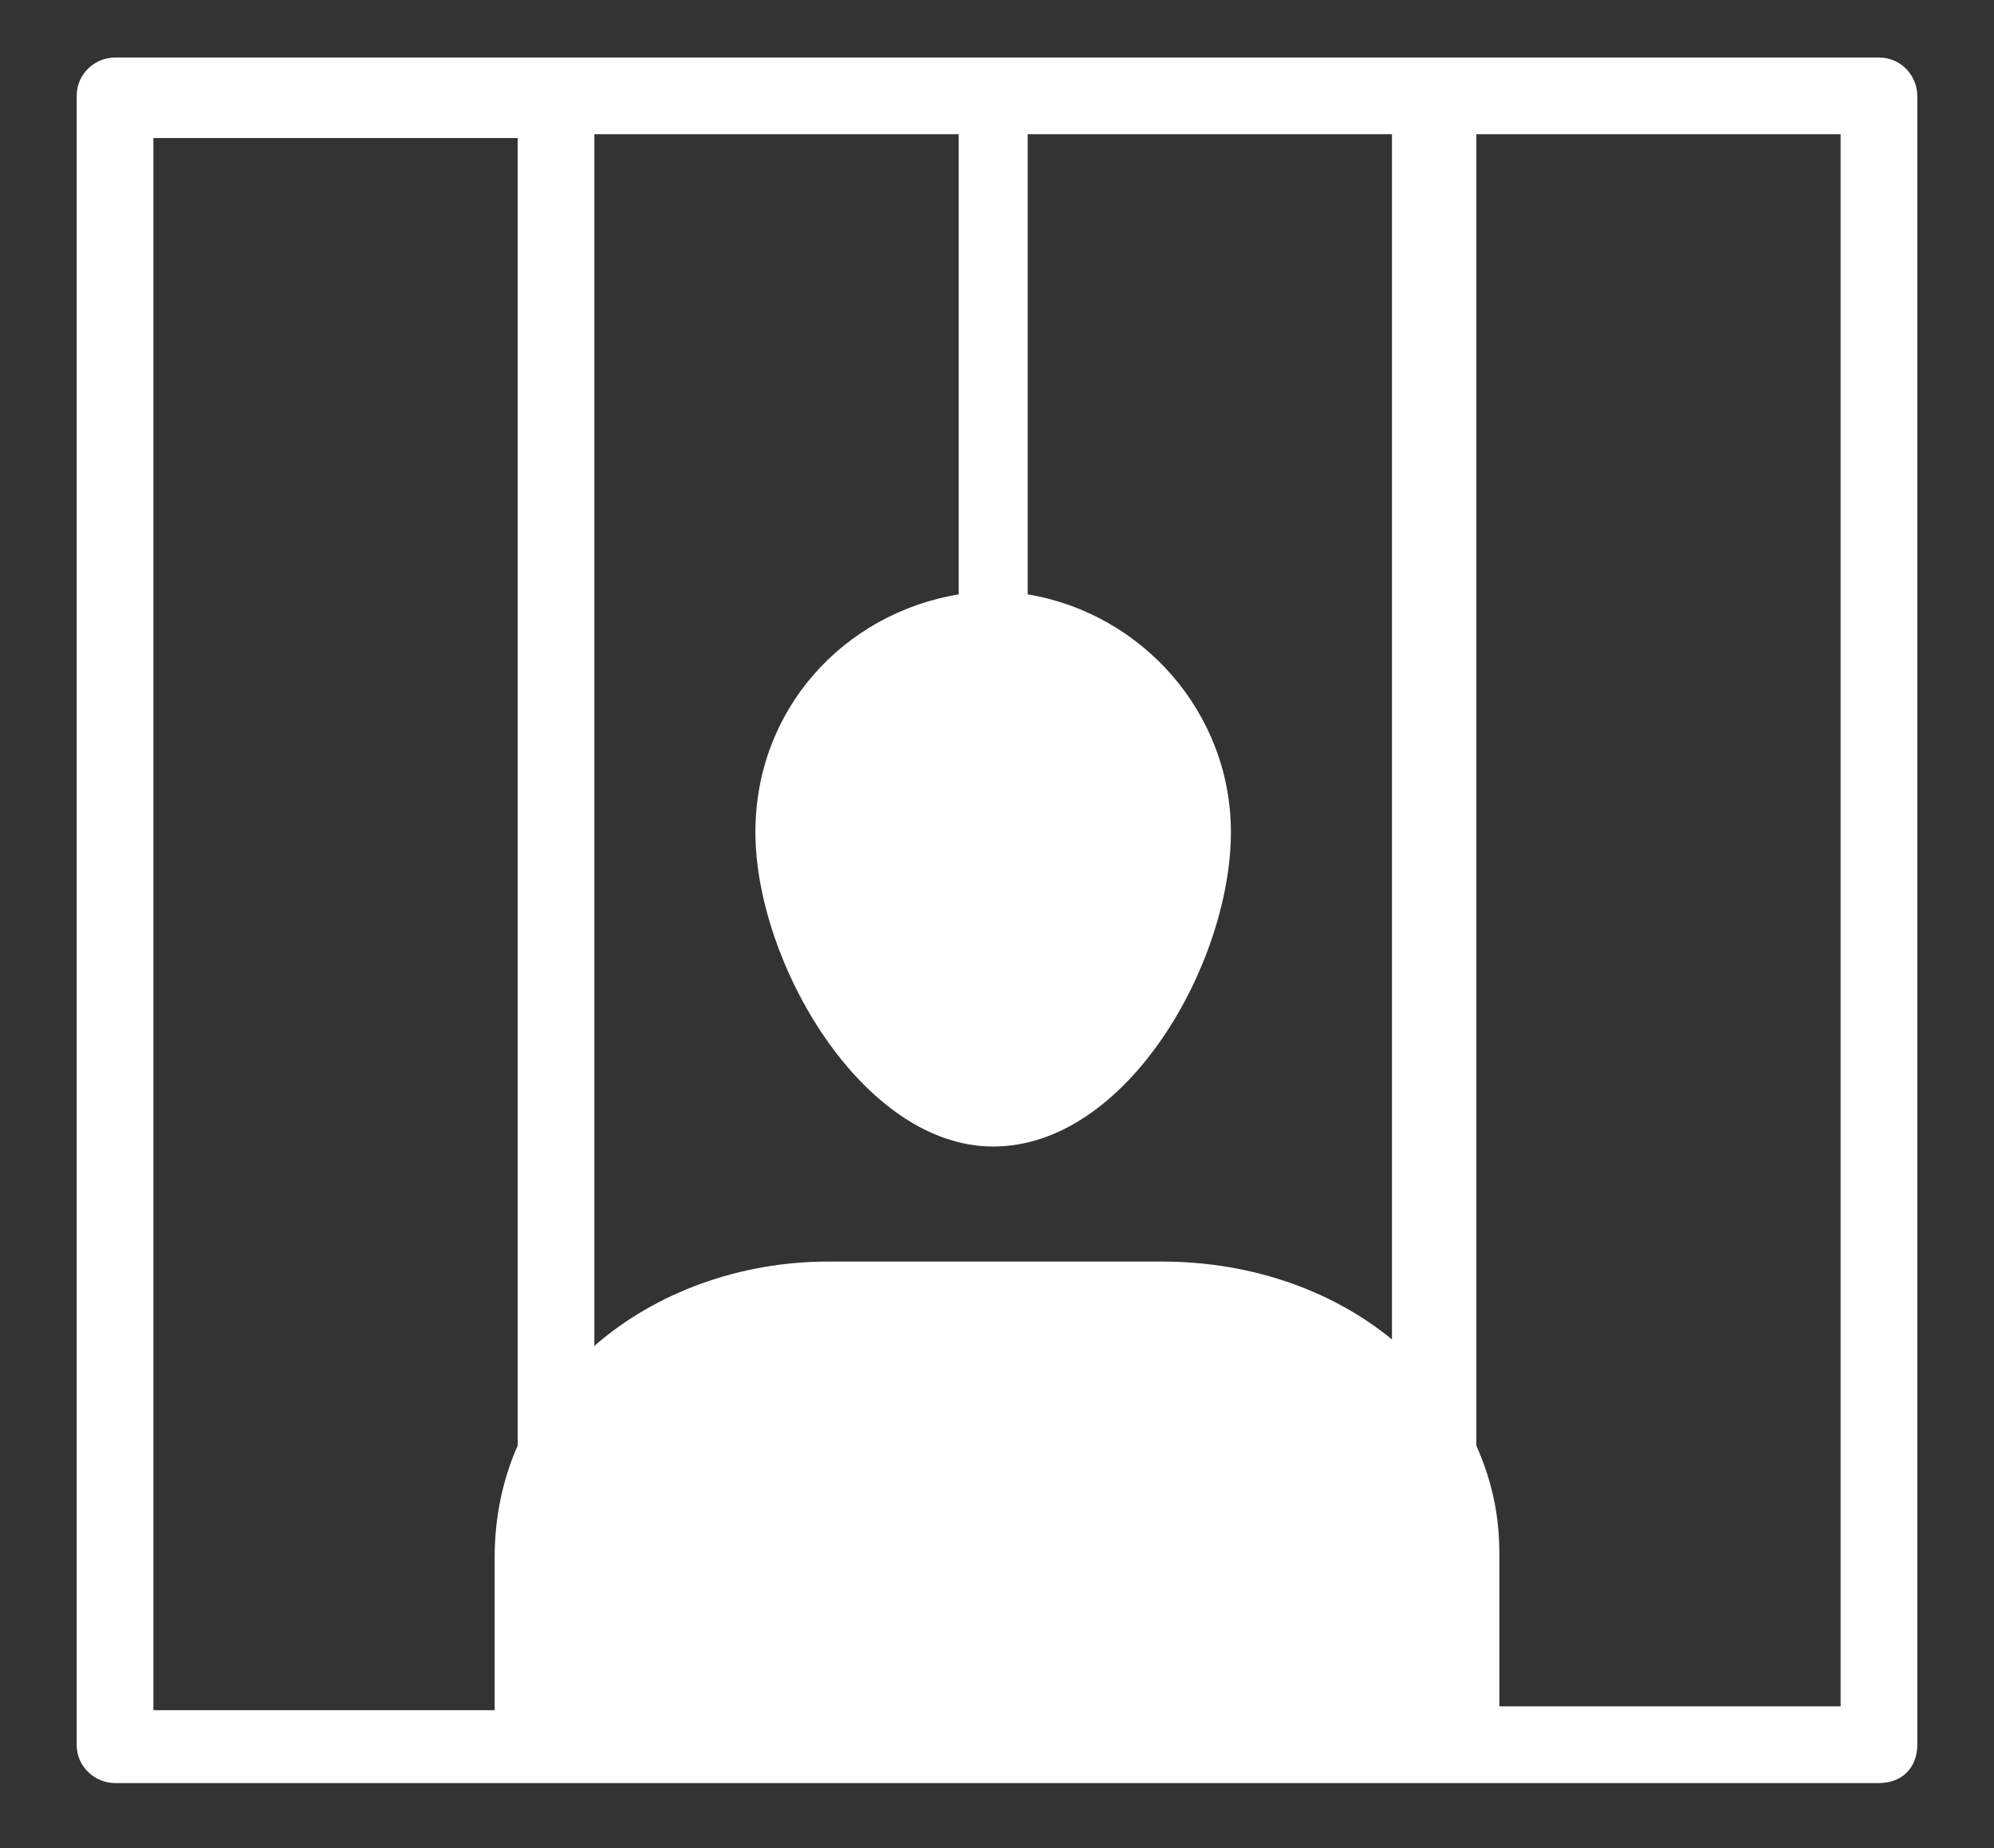 <?xml version="1.0" encoding="utf-8"?>
<!-- Generator: Adobe Illustrator 24.2.3, SVG Export Plug-In . SVG Version: 6.00 Build 0)  -->
<svg version="1.1" id="Layer_1" xmlns="http://www.w3.org/2000/svg" xmlns:xlink="http://www.w3.org/1999/xlink" x="0px" y="0px"
	 viewBox="0 0 52 48.2" style="enable-background:new 0 0 52 48.2;" xml:space="preserve">
<rect x="0" y="0" width="52" height="48.2" fill="#333333" stroke="none"/>
<style type="text/css">
	.st0{fill:#FFFFFF;}
</style>
<path class="st0" d="M49,1.5H3c-0.5,0-1,0.4-1,1v43c0,0.6,0.5,1,1,1h46c0.6,0,1-0.4,1-1v-43C50,2,49.6,1.5,49,1.5z M13.5,37.7
	c-0.4,0.9-0.6,1.9-0.6,2.9v4H4v-41h9.5V37.7z M36.5,35.1c-1.6-1.4-3.8-2.2-6.2-2.2h-8.7c-2.3,0-4.5,0.8-6.1,2.2V3.5H25v11.9
	c0,0,0,0.1,0,0.1c-3,0.5-5.3,3-5.3,6.2c0,3.4,2.8,8.2,6.2,8.2c3.5,0,6.2-4.8,6.2-8.2c0-3.1-2.3-5.7-5.3-6.2c0,0,0-0.1,0-0.1V3.5h9.5
	V35.1z M48,44.5h-8.9v-4c0-1-0.2-1.9-0.6-2.8V3.5H48V44.5z"/>
</svg>
